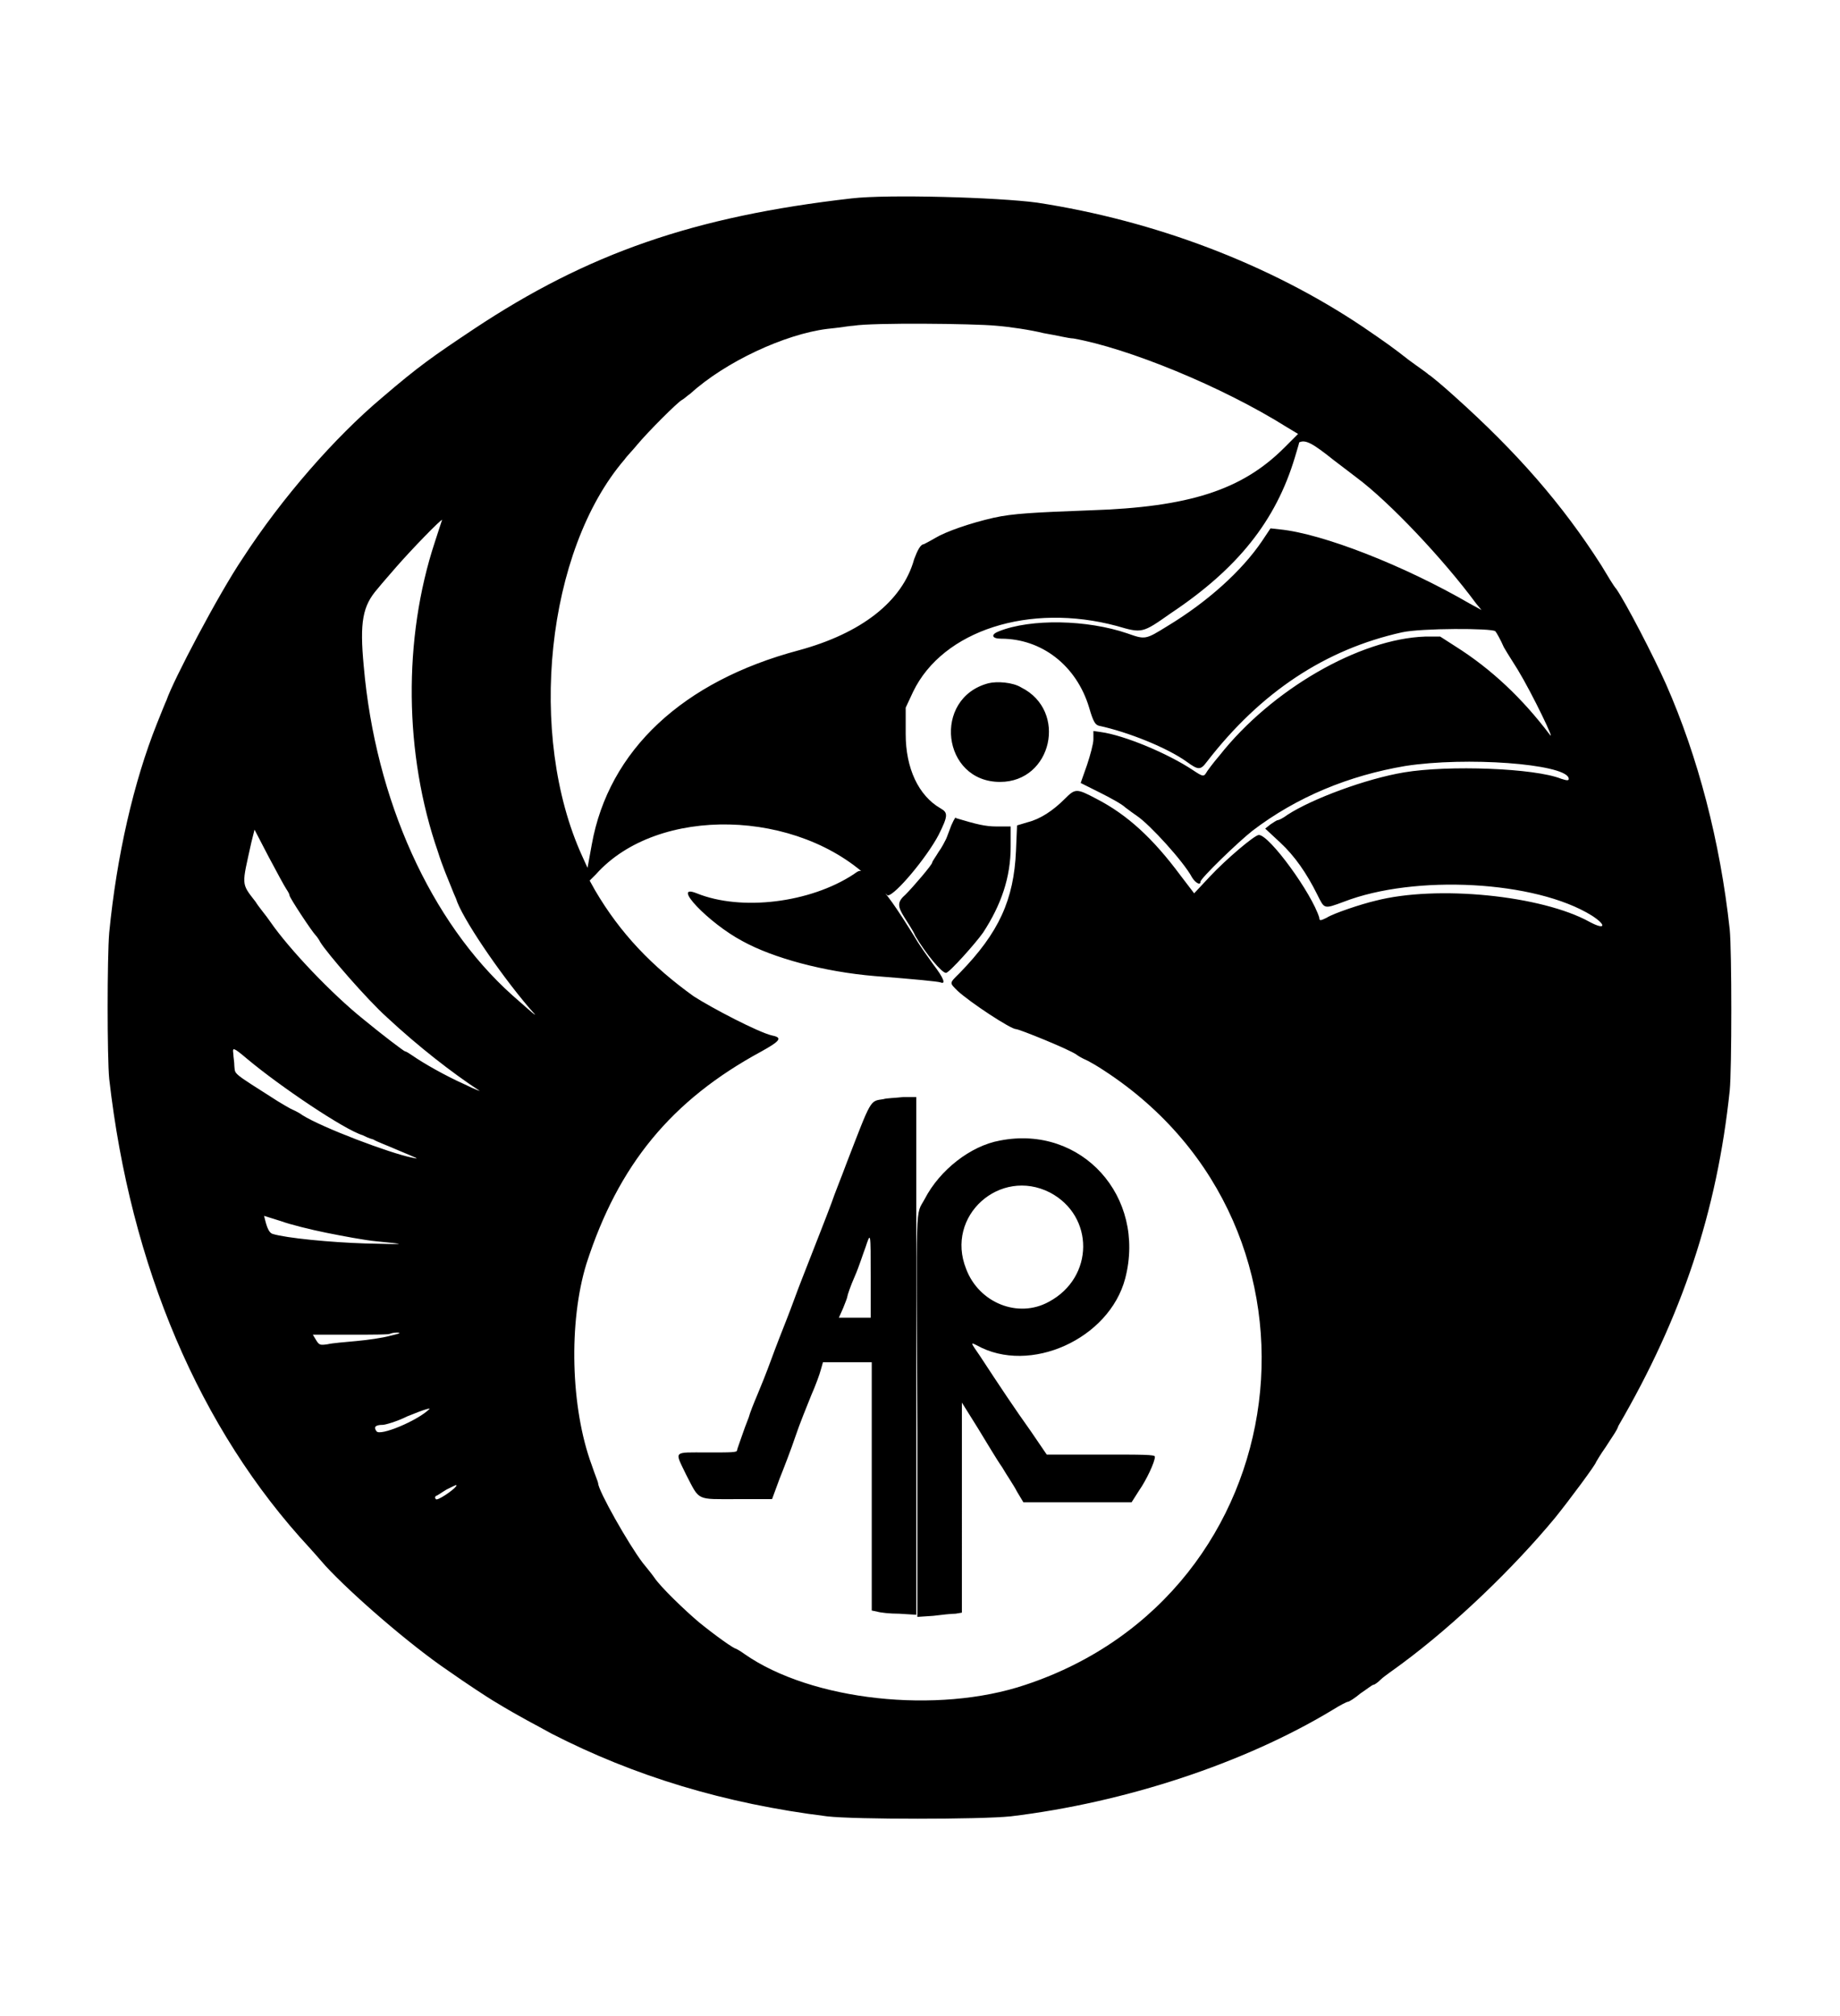 <?xml version="1.0" encoding="utf-8"?>
<!-- Generator: Adobe Illustrator 19.0.0, SVG Export Plug-In . SVG Version: 6.00 Build 0)  -->
<svg version="1.1" id="Capa_1" xmlns="http://www.w3.org/2000/svg" xmlns:xlink="http://www.w3.org/1999/xlink" x="0px" y="0px"
	 viewBox="-210 325.9 173.5 190" style="enable-background:new -210 325.9 173.5 190;" xml:space="preserve">
<g id="svgg">
	<path id="path0" d="M-129.7,344.6c-14.9,1.7-24.9,5.2-35.6,12.3c-3.9,2.6-5.2,3.5-8.7,6.5c-4.4,3.7-9.4,9.4-13.1,15.1
		c-2.3,3.4-6.6,11.6-7.2,13.4c-0.1,0.2-0.5,1.2-0.9,2.2c-2.2,5.5-3.8,12.5-4.5,19.7c-0.2,2.3-0.2,11.8,0,13.8
		c2,17.6,8.5,33,18.9,44.2c0.1,0.1,0.8,0.9,1.5,1.7c2.4,2.6,7.9,7.4,11.6,9.9c1.7,1.2,3.7,2.5,4.2,2.8c2.8,1.7,3.9,2.2,5.5,3.1
		c7.8,4,16.3,6.6,26,7.8c2.6,0.3,14.4,0.3,17.3,0c10.8-1.3,22-5,30.3-10c0.8-0.5,1.4-0.8,1.5-0.8s0.6-0.3,1.2-0.8
		c0.6-0.4,1.1-0.8,1.2-0.8c0.1,0,0.4-0.2,0.7-0.5c0.3-0.3,1.2-0.9,2-1.5c5-3.7,10.5-9,14.4-13.7c1.3-1.6,3.9-5.1,3.9-5.3
		c0,0,0.4-0.7,0.9-1.4c0.5-0.8,1.1-1.6,1.2-2c6-10.3,9.3-20.2,10.5-31.6c0.2-2,0.2-13.2,0-15.2c-0.9-8.3-3-16.3-6-23.1
		c-1.2-2.7-3.8-7.7-4.7-9c-0.2-0.2-0.8-1.2-1.4-2.2c-3.7-5.8-8-10.7-13.8-15.9c-1.1-1-2.3-2-2.5-2.1c-0.2-0.2-1.1-0.8-1.9-1.4
		c-1.4-1.1-2.1-1.6-4.3-3.1c-8.8-5.9-19.6-10-30.7-11.7C-115.9,344.5-126.3,344.2-129.7,344.6 M-116.1,356.6
		c1.3,0.1,3.3,0.4,4.5,0.7c1.2,0.2,2.4,0.5,2.8,0.5c5.1,0.9,14,4.5,20.2,8.4l1,0.6l-1.3,1.3c-4,4-9,5.6-18.3,5.9
		c-5.3,0.2-7.3,0.3-9.1,0.7c-2.2,0.5-4.5,1.3-5.5,1.9c-0.5,0.3-1.1,0.6-1.1,0.6c-0.3,0-0.6,0.6-0.9,1.4c-1.1,4-5,7-10.9,8.6
		c-10.9,2.9-17.9,9.4-19.5,18.3l-0.4,2.2l-0.5-1.1c-5.2-11.4-3.4-28.8,4-37.4c0.2-0.3,0.8-0.9,1.2-1.4c1-1.2,3.8-4,4.2-4.2
		c0.2-0.1,0.5-0.4,0.8-0.6c3.3-3,8.9-5.6,12.9-6.1c1.1-0.1,2.2-0.3,2.5-0.3C-127.7,356.3-118.2,356.4-116.1,356.6 M-84.2,369.3
		c0.8,0.6,1.7,1.3,2.1,1.6c3.1,2.3,8.2,7.7,11.3,11.9l0.5,0.6l-1.1-0.6c-6.2-3.6-13.9-6.6-17.9-7l-0.9-0.1l-0.8,1.2
		c-1.9,2.8-5.1,5.7-8.9,8c-2.1,1.3-2.1,1.3-3.8,0.7c-3.8-1.3-9.1-1.4-12.1-0.2c-0.8,0.3-0.7,0.7,0.2,0.7c3.8,0,7.1,2.5,8.3,6.5
		c0.4,1.4,0.6,1.6,0.9,1.7c2.8,0.6,6.5,2.1,8.3,3.4c1.1,0.8,1.3,0.8,1.9,0c5.1-6.6,11.2-10.6,18.4-12.2c1.8-0.4,8.5-0.4,8.8-0.1
		c0.1,0.1,0.5,0.8,0.8,1.5c0.4,0.7,1,1.6,1.3,2.1c1.4,2.3,3.7,7.1,3,6.1c-2.5-3.3-5.4-6.1-8.9-8.3l-1.4-0.9l-1.4,0
		c-6.2,0.2-14.5,5-19.4,11.2c-0.6,0.7-1.2,1.5-1.3,1.7c-0.2,0.3-0.3,0.3-1.2-0.3c-2.4-1.6-6.5-3.3-8.7-3.6l-0.7-0.1l0,0.8
		c0,0.4-0.3,1.5-0.6,2.4l-0.6,1.7l1.8,0.9c1,0.5,2.1,1.1,2.4,1.4c0.4,0.3,0.8,0.6,1.1,0.8c1.2,0.8,4.4,4.3,5.2,5.8
		c0.3,0.5,0.8,0.8,0.8,0.4c0-0.3,3.5-3.7,4.9-4.8c4.2-3.2,9.1-5.2,14.4-6.1c5.8-0.9,14.9-0.2,15.4,1.1c0.1,0.3-0.1,0.3-0.7,0.1
		c-2.5-1-10.6-1.3-14.8-0.6c-3.6,0.6-8.7,2.5-11,4c-0.4,0.3-0.8,0.5-0.9,0.5c-0.1,0-0.4,0.2-0.7,0.4l-0.5,0.4l1.4,1.3
		c1.4,1.3,2.5,2.9,3.5,4.9c0.7,1.4,0.6,1.4,2.5,0.7c6.7-2.6,18.1-2,23.4,1.3c1.4,0.9,1.3,1.4-0.2,0.6c-4.5-2.5-14.4-3.5-20.2-2
		c-1.3,0.3-4,1.2-4.6,1.6c-0.6,0.3-0.7,0.3-0.7,0c-0.7-2.3-4.7-7.8-5.7-7.8c-0.4,0-3.1,2.3-4.6,3.9l-1.5,1.6l-1.3-1.7
		c-2.6-3.5-5-5.7-7.9-7.2c-1.9-1-2-1-3,0c-1.1,1.1-2.3,1.9-3.5,2.2l-1,0.3l-0.1,2.4c-0.2,4.6-1.6,7.7-5.3,11.5c-1,1-1,0.9-0.2,1.7
		c1.2,1.1,5,3.6,5.5,3.6c0.3,0,5,1.9,5.7,2.4c0.4,0.3,0.9,0.5,1.1,0.6c0.2,0.1,0.9,0.5,1.5,0.9c22.9,14.9,18.5,49.3-7.4,57.9
		c-8.3,2.8-20.2,1.5-26.5-2.9c-0.4-0.3-0.8-0.5-0.8-0.5c-0.2,0-1.9-1.2-3.5-2.5c-1.3-1.1-3.6-3.3-4.2-4.2c-0.2-0.3-0.7-0.9-1.1-1.4
		c-1.3-1.7-4.2-6.8-4.2-7.5c0-0.1-0.3-0.8-0.6-1.7c-2-5.4-2.2-13.5-0.5-19c3-9.3,8-15.4,16.5-20c1.8-1,2-1.3,1-1.5
		c-1.3-0.3-5.7-2.6-7.4-3.7c-3.9-2.8-6.9-5.9-9.3-10l-0.5-0.9l0.6-0.6c5.8-6.5,19.1-6.2,26,0.6c0.8,0.8,1.5,1.4,1.5,1.4
		c0.7,0,3.7-3.6,4.8-5.7c0.9-1.8,0.9-2.1,0.2-2.5c-2.1-1.2-3.3-3.8-3.3-7v-2.5l0.7-1.5c2.8-5.8,11-8.4,19.2-6.2
		c2.4,0.7,2.4,0.7,5.1-1.2c6.3-4.2,9.9-8.7,11.7-14.7c0.2-0.7,0.4-1.3,0.4-1.4C-86.9,367.3-86.2,367.7-84.2,369.3 M-169,377
		c-3,9.1-2.9,20,0.3,29.2c0.4,1.3,1,2.7,1.2,3.2s0.4,1,0.5,1.2c0.5,1.7,4,6.9,6.9,10.3c0.9,1,0.9,1-1.6-1.2
		c-7.7-6.9-12.9-18.4-14-31c-0.4-4.2-0.1-5.7,1.3-7.3c0.4-0.5,1.2-1.4,1.8-2.1c1.4-1.6,4.2-4.5,4.3-4.4
		C-168.3,374.8-168.6,375.8-169,377 M-116.8,390.3c-5.3,1.4-4.4,9.3,1.1,9.3c4.9,0,6.4-6.7,2-8.9
		C-114.5,390.2-116,390.1-116.8,390.3 M-120.3,403.7c-0.2,0.5-0.4,1.1-0.5,1.3c-0.1,0.2-0.4,0.8-0.7,1.2c-0.3,0.5-0.6,0.9-0.6,1
		c0,0.2-1.8,2.3-2.5,3c-0.8,0.7-0.8,1.1-0.1,2.2c0.3,0.5,0.8,1.2,1,1.7c1,1.7,2.5,3.5,2.9,3.5c0.3,0,2.8-2.8,3.5-3.8
		c1.7-2.6,2.6-5.2,2.6-8.1l0-1.9l-1.3,0c-1.1,0-1.9-0.2-3.9-0.8C-119.8,402.8-120,403-120.3,403.7 M-183,409.7
		c0.2,0.3,0.3,0.5,0.3,0.6c0,0.2,2.1,3.4,2.5,3.8c0.1,0.1,0.3,0.4,0.4,0.6c0.6,1,4.4,5.4,6.3,7.1c2.9,2.7,6.1,5.2,8.7,6.9
		c0.2,0.1-0.4-0.1-1.4-0.6c-1.8-0.8-3.9-2-4.9-2.7c-0.3-0.2-0.6-0.4-0.7-0.4c-0.1,0-2.2-1.6-3.9-3c-3-2.4-7-6.6-8.8-9.2
		c-0.4-0.6-1.1-1.4-1.4-1.9c-1.4-1.8-1.3-1.5-0.4-5.6l0.3-1.2l1.3,2.5C-183.9,408.1-183.2,409.4-183,409.7 M-129.5,408.3
		c-4.1,2.7-10.6,3.5-14.8,1.8c-2.5-1,1.1,2.8,4.3,4.5c2.9,1.6,7.7,2.9,12.5,3.3c3.8,0.3,5.9,0.5,6.2,0.6c0.5,0.2,0.3-0.4-0.7-1.7
		c-0.5-0.7-1.3-1.8-1.7-2.5c-1.8-2.9-2.7-4.2-3.8-5.3C-128.9,407.8-128.8,407.8-129.5,408.3 M-186.7,425.7c3.1,2.6,9.2,6.7,10.9,7.2
		c0.2,0.1,0.6,0.3,1,0.4c0.3,0.2,1.4,0.6,2.3,1c1.9,0.8,2.2,0.9,1.3,0.7c-2-0.4-8.4-2.8-10.3-4c-0.4-0.3-0.9-0.5-1.1-0.6
		c-0.2-0.1-0.7-0.4-1.2-0.7c-4.4-2.8-4-2.5-4.1-3.3c0-0.4-0.1-0.9-0.1-1.2C-188.1,424.6-188,424.6-186.7,425.7 M-126.7,429.5
		c-1.3,0.2-1.1-0.1-3.5,6.1c-0.4,1.1-1.1,2.8-1.4,3.7c-0.6,1.6-1.2,3.1-2.8,7.2c-0.4,1-1,2.7-1.4,3.7c-0.4,1-1.1,2.8-1.5,3.9
		c-0.4,1.1-1,2.6-1.3,3.3c-0.3,0.7-0.7,1.7-0.8,2.1c-0.2,0.5-0.5,1.3-0.7,1.9c-0.2,0.6-0.4,1.1-0.4,1.2c0,0.2-0.5,0.2-2.8,0.2
		c-3.3,0-3.1-0.2-2,2.1c1.3,2.5,0.9,2.3,4.8,2.3l3.3,0l0.7-1.9c0.4-1,1.1-2.8,1.5-4c0.4-1.2,1.1-2.9,1.5-3.9c0.4-0.9,0.8-2,0.9-2.4
		l0.2-0.7l2.3,0l2.3,0v11.7v11.7l0.5,0.1c0.3,0.1,1.2,0.2,2.1,0.2l1.6,0.1v-24.4v-24.4l-1.2,0C-125.7,429.4-126.4,429.4-126.7,429.5
		 M-115.7,433.4c-2.8,0.5-5.7,2.8-7.1,5.5c-0.9,1.7-0.8-0.6-0.7,21.9l0,17.5l1.5-0.1c0.8-0.1,1.7-0.2,2.1-0.2l0.6-0.1V468v-9.9
		l1.5,2.4c0.8,1.3,1.8,3,2.3,3.7c0.4,0.7,1.1,1.7,1.4,2.3l0.6,1h5.1h5.1l0.7-1.1c0.7-1,1.5-2.7,1.5-3.2c0-0.2-1.1-0.2-5.1-0.2h-5.1
		l-1.5-2.2c-1.5-2.1-2.9-4.2-4.8-7.1c-0.9-1.3-0.9-1.3-0.3-1c5,2.8,12.5-0.6,14-6.3C-101.9,438.7-108,431.9-115.7,433.4 M-111,438.3
		c4.2,2.2,4.2,8-0.1,10.3c-2.9,1.6-6.6,0.1-7.8-3.1C-120.9,440.5-115.7,435.9-111,438.3 M-179.2,442.1c1.5,0.3,3.6,0.7,4.7,0.8
		c3.1,0.3,2.8,0.3-1.1,0.2c-3.2-0.1-7.4-0.5-8.7-0.9c-0.3-0.1-0.5-0.5-0.7-1.3l-0.1-0.4l1.6,0.5
		C-182.7,441.3-180.7,441.8-179.2,442.1 M-127.9,446.2v3.9h-1.5h-1.5l0.4-0.9c0.2-0.5,0.4-1,0.4-1.1c0-0.1,0.3-1,0.7-1.9
		c0.4-0.9,0.8-2.2,1-2.7C-127.9,442-127.9,441.9-127.9,446.2 M-173.2,451.8c-0.7,0.2-2.1,0.4-3.2,0.5c-1.1,0.1-2.3,0.2-2.7,0.3
		c-0.7,0.1-0.8,0.1-1.1-0.4l-0.3-0.5l3.6,0c2,0,3.7,0,3.7-0.1c0,0,0.3-0.1,0.6-0.1C-172.1,451.5-172.3,451.6-173.2,451.8
		 M-169.5,458.7c-1.1,1.1-4.7,2.6-5,2.1c-0.3-0.4-0.1-0.6,0.6-0.6c0.2,0,1.3-0.3,2.3-0.8C-169.9,458.7-169.4,458.6-169.5,458.7
		 M-167,466c-0.3,0.4-1.8,1.4-1.9,1.2c-0.1-0.1-0.1-0.2,0-0.3c0.1,0,0.5-0.3,1-0.6C-166.9,465.8-166.9,465.8-167,466"/>
</g>
</svg>
